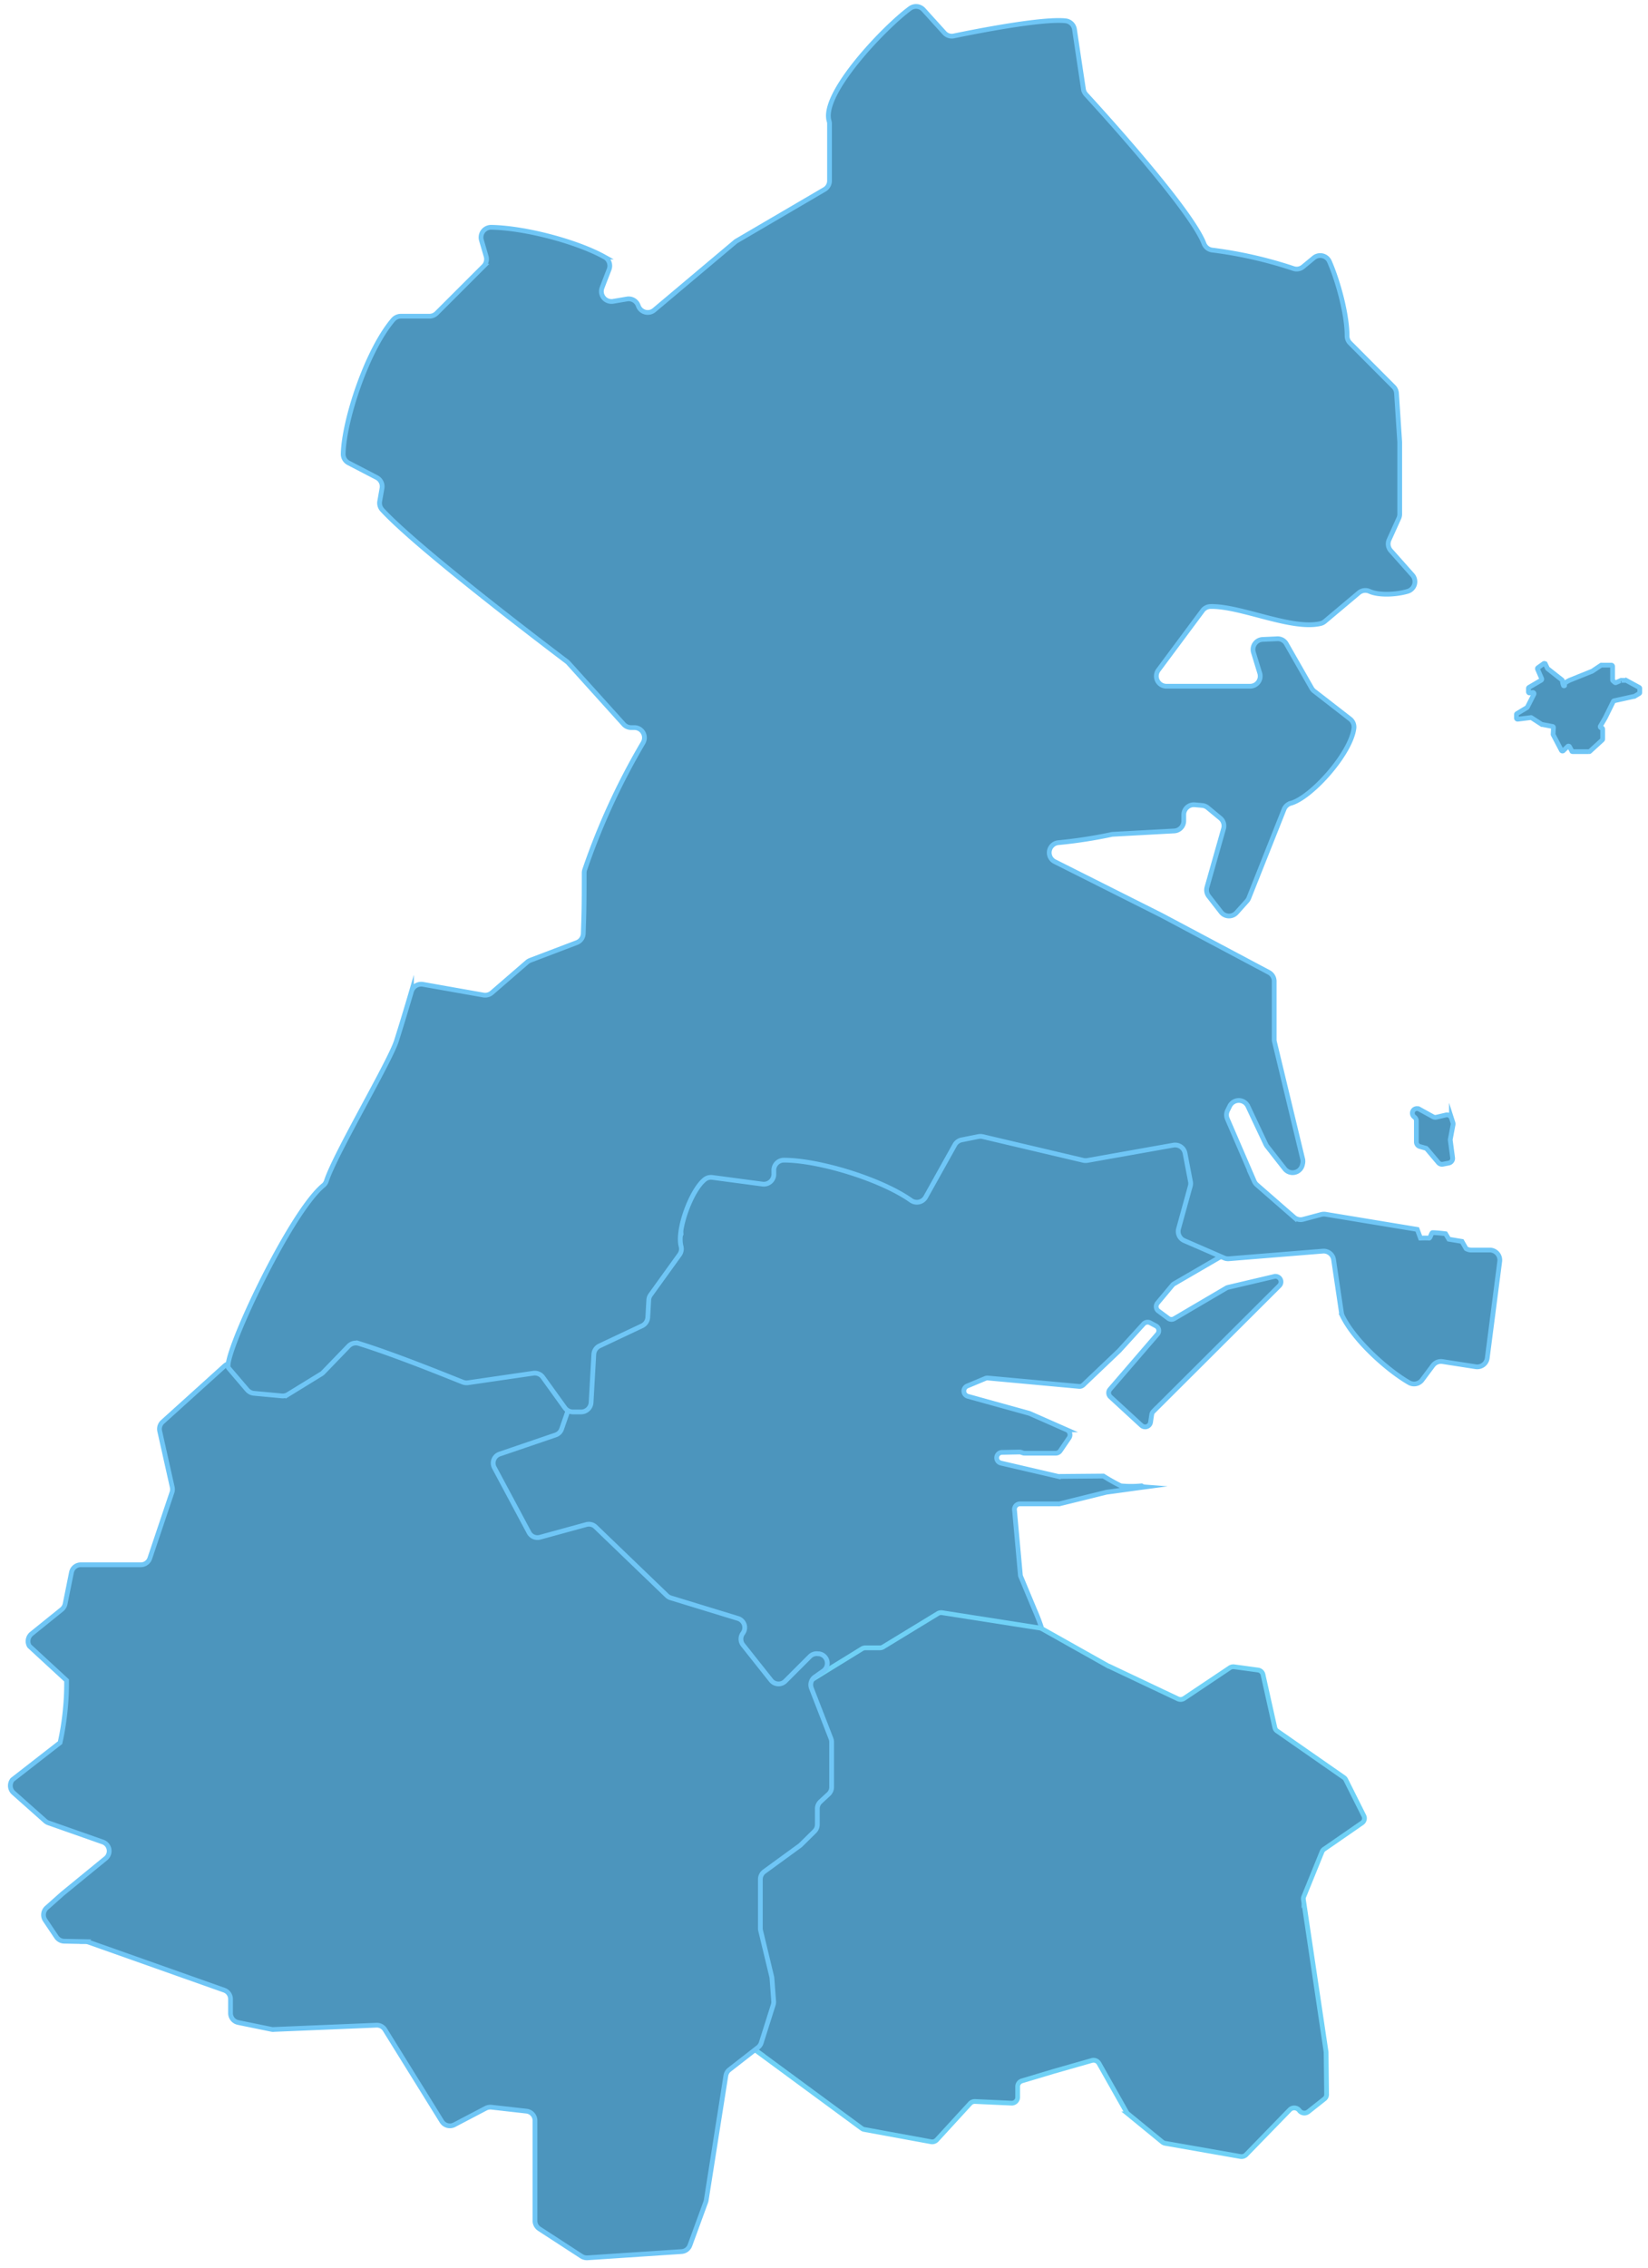 <svg id="Layer_1" data-name="Layer 1" xmlns="http://www.w3.org/2000/svg" width="346" height="476" viewBox="0 0 346 476"><title>Zone Map_Resting</title><g id="Dublin-ZoneMap"><g id="Dun_Laoghaire_Rathdown" data-name="Dun Laoghaire Rathdown"><path d="M121.69,288.83l2.3-6.31a1.13,1.13,0,0,1,1.09-.75l8.94-9.06a1.17,1.17,0,0,1,.18-.48S143,259.24,143,259l-.95-6.7,6.64-6.41,14.66-4.58,36.33-1.58a1.15,1.15,0,0,1,.45-.33l4.75-2a1.18,1.18,0,0,1,.56-.08L237.79,241a.94.94,0,0,0,.29,0l7.33-1c.11,0,3-2.31,5,1.6,3.48,6.81,6.81,21.58,6.21,21.93l-10.14,5.89a1.13,1.13,0,0,0-.31.26L243,273.47a1.16,1.16,0,0,0,.2,1.65l2.07,1.54a1.12,1.12,0,0,0,1.26.07l10.95-6.43a1.27,1.27,0,0,1,.32-.13l9.74-2.29a1.15,1.15,0,0,1,1.07,1.93l-26.49,26.41a1.18,1.18,0,0,0-.32.65l-.24,1.59a1.15,1.15,0,0,1-1.91.68l-6.52-6a1.14,1.14,0,0,1-.08-1.59L243,280a1.13,1.13,0,0,0-.33-1.76l-1.19-.64a1.17,1.17,0,0,0-1.39.24L235,283.43l-.06.06-7.51,7.15a1.13,1.13,0,0,1-.89.31l-19.13-1.76a1,1,0,0,0-.55.09l-3.79,1.58a1.15,1.15,0,0,0,.14,2.17L216,296.57l.16.05,7.8,3.44a1.15,1.15,0,0,1,.49,1.7l-1.85,2.71a1.17,1.17,0,0,1-.95.5h-6.53a1.22,1.22,0,0,1-.38-.07l-.35-.12a1.27,1.27,0,0,0-.39-.06l-3.59.07a1.14,1.14,0,0,0-.23,2.26l12,2.79a1.24,1.24,0,0,0,.27,0l9.21-.08a40.24,40.24,0,0,0,3.66,2.06,23.21,23.21,0,0,0,4.35,0,1.5,1.5,0,0,0,.69.23c-2.7.36-5.17.72-7.87,1.08l-.09,0-10,2.47a1.18,1.18,0,0,1-.27,0l-8,0a1.15,1.15,0,0,0-1.14,1.25l1.24,13.69a1,1,0,0,0,.09.34l2.84,6.81c.06.14,2.29,5.15,1.66,5.64-1.69,1.33-7.64-1.24-7.64-1.24a1.12,1.12,0,0,1-.72.12l-9.69-1.55a1.19,1.19,0,0,0-.46,0L185.57,346a111,111,0,0,1-14.43,6.87c-5.25,1.94-10.49,2.42-10.76,2.17l-6.88-6.16a1.16,1.16,0,0,1-.24-1.4l2.1-3.91a1.15,1.15,0,0,0-.68-1.65l-24.1-7a1.13,1.13,0,0,1-.65-.48s-25.94-14.65-26-15.16c0,0-3.44-8.56-.08-14.23C108.68,296.77,121,290.33,121.69,288.83Z" fill="#4c95bd" stroke="#6fc6f6" stroke-miterlimit="10"/></g><g id="Dublin_City" data-name="Dublin City"><path d="M273.64,398.56l4.78,32.1s0,.1,0,.15l.1,8.72a1.16,1.16,0,0,1-.45.94l-3.4,2.69a1.32,1.32,0,0,1-1.88-.26h0a1.32,1.32,0,0,0-2-.15l-9.18,9.44a1.36,1.36,0,0,1-1.18.37l-15.79-2.77a1.31,1.31,0,0,1-.6-.27l-7.22-5.91a1.43,1.43,0,0,1-.3-.35L230.72,433a1.32,1.32,0,0,0-1.5-.59l-8,2.28-6.67,2a1.25,1.25,0,0,0-.89,1.17l0,2.28a1.25,1.25,0,0,1-1.34,1.22l-7.64-.35a1.32,1.32,0,0,0-1,.42l-7,7.63a1.32,1.32,0,0,1-1.21.4l-14-2.57a1.18,1.18,0,0,1-.54-.23l-21.86-16.09a1.19,1.19,0,0,1-.49-1.1l2.18-16.89a1.19,1.19,0,0,0,0-.42l-2.21-9a1.24,1.24,0,0,1,0-.27V392.56a1.19,1.19,0,0,1,.47-.94l11-8.38a1.17,1.17,0,0,0,.47-.94v-3.47a1.2,1.2,0,0,1,.38-.86l2.23-2.11a1.15,1.15,0,0,0,.37-.85v-9.46a1.32,1.32,0,0,0-.08-.44L169,354.53a1.17,1.17,0,0,1,.5-1.45L181,346a1.34,1.34,0,0,1,.68-.19l3.05,0a1.25,1.25,0,0,0,.68-.19l11.49-7a1.35,1.35,0,0,1,.9-.18l20.5,3.21a1.43,1.43,0,0,1,.44.15l14.05,7.89.08,0,14.43,6.83a1.33,1.33,0,0,0,1.31-.1L258.2,350a1.36,1.36,0,0,1,.92-.21l5,.68a1.24,1.24,0,0,1,1.06,1l2.47,11.07a1.19,1.19,0,0,0,.49.73l14,9.75a1.19,1.19,0,0,1,.4.46l3.81,7.6a1.17,1.17,0,0,1-.41,1.49L278,388.06a1.23,1.23,0,0,0-.44.54l-3.8,9.35A1.16,1.16,0,0,0,273.64,398.56Z" fill="#4c95bd" stroke="#6fd1f6" stroke-miterlimit="10"/></g><g id="South_Dublin" data-name="South Dublin"><path d="M47.15,286.65l-13,11.74a2,2,0,0,0-.62,1.94L36.14,312a2.08,2.08,0,0,1,0,1.08L31.46,327a2,2,0,0,1-1.92,1.38H17a2,2,0,0,0-2,1.62l-1.33,6.6a2.06,2.06,0,0,1-.72,1.17l-6.31,5.09a2,2,0,0,0-.47,2.59l7.81,7.2a54.75,54.75,0,0,1-.28,6.19,58,58,0,0,1-1.09,6.87l-10,7.78a2,2,0,0,0,.25,2.76l6.65,5.91a2,2,0,0,0,.68.39l11.37,4a2,2,0,0,1,.61,3.46l-9.06,7.41-3.37,3A2,2,0,0,0,9.5,403l2.36,3.5a2,2,0,0,0,1.63.88l4.48.09a2,2,0,0,1,.64.11l28.45,10.07a2,2,0,0,1,1.34,1.9v2.89a2,2,0,0,0,1.61,2l7.08,1.45a1.6,1.6,0,0,0,.49,0L79.06,425a2,2,0,0,1,1.79,1l11.9,19.17a2,2,0,0,0,2.65.72l6.6-3.46a2.12,2.12,0,0,1,1.16-.22l7.36.83a2,2,0,0,1,1.8,2v21a2,2,0,0,0,.91,1.69l8.86,5.76a2.08,2.08,0,0,0,1.23.33l19.77-1.31a2,2,0,0,0,1.76-1.32l3.32-9.07a2.36,2.36,0,0,0,.1-.38l4.12-26.12a2,2,0,0,1,.75-1.28l6-4.67a2,2,0,0,0,.69-1l2.51-7.93a2,2,0,0,0,.09-.76l-.36-4.83a1.88,1.88,0,0,0-.05-.33l-2.32-9.65a1.84,1.84,0,0,1-.06-.47l0-10.31a2,2,0,0,1,.83-1.63l7.4-5.39a2.11,2.11,0,0,0,.23-.19l2.89-2.85a2,2,0,0,0,.61-1.46l0-3.27a2,2,0,0,1,.64-1.5l1.72-1.59a2,2,0,0,0,.64-1.49l0-9.45a2,2,0,0,0-.14-.72l-4.1-10.55a2,2,0,0,1,.72-2.38l1.73-1.22a2,2,0,0,0-.85-3.64l-.18,0a2,2,0,0,0-1.74.57l-5.16,5.16a2,2,0,0,1-3-.17L156,345.21a2,2,0,0,1-.05-2.44,2,2,0,0,0-1-3.12l-14.11-4.32a1.94,1.94,0,0,1-.81-.47l-15-14.43a2,2,0,0,0-1.93-.49l-9.72,2.66a2,2,0,0,1-2.32-1L103.79,308a2,2,0,0,1,1.13-2.86l11.73-4a2,2,0,0,0,1.26-1.25l1.52-4.38a2.07,2.07,0,0,0-.05-1.45L117,288.4a2,2,0,0,0-1.82-1.23l-25-.42a2,2,0,0,1-1.55-.76l-2.84-3.58a2,2,0,0,0-1.58-.77H72a2.05,2.05,0,0,0-1.26.44L58.8,291.63a2,2,0,0,1-2.5,0l-6.57-5.1A2,2,0,0,0,47.15,286.65Z" fill="#4c95bd" stroke="#6fc6f6" stroke-miterlimit="10"/></g><g id="Fingal"><path d="M48,287.1c-1.58-1.64,12.62-32.34,19.89-38.33a2,2,0,0,0,.66-1c1.88-5.73,13.33-25,14.7-29.38q1.64-5.22,3.14-10.33a2.14,2.14,0,0,1,2.4-1.49l12.71,2.25a2.13,2.13,0,0,0,1.76-.49l7.42-6.42a2.31,2.31,0,0,1,.64-.38l9.78-3.72a2.12,2.12,0,0,0,1.36-1.9c.11-3.39.2-4.91.19-12.69a2.25,2.25,0,0,1,.09-.64A144.19,144.19,0,0,1,135,155.9a2.12,2.12,0,0,0-1.81-3.21h-.68a2.09,2.09,0,0,1-1.57-.7L119.31,139.1a1.93,1.93,0,0,0-.3-.27C116.6,137,87.92,115.35,80.25,107a2.12,2.12,0,0,1-.53-1.8l.48-2.73a2.12,2.12,0,0,0-1.1-2.25l-5.91-3.07a2.09,2.09,0,0,1-1.14-1.92c.19-7.1,5-21.71,10.49-28.12a2.16,2.16,0,0,1,1.62-.75h6a2.12,2.12,0,0,0,1.5-.62l9.87-9.86a2.13,2.13,0,0,0,.54-2.07l-1-3.42a2.12,2.12,0,0,1,2.08-2.69c7.25.14,18.09,3.06,23.79,6.24a2.11,2.11,0,0,1,.94,2.61c-.49,1.28-1,2.56-1.48,3.84a2.12,2.12,0,0,0,2.33,2.85l2.83-.48A2.13,2.13,0,0,1,134,64.15h0a2.11,2.11,0,0,0,3.36.92l17-14.3a1.61,1.61,0,0,1,.3-.21l18.5-10.83a2.12,2.12,0,0,0,1-1.83V26a1.87,1.87,0,0,0-.08-.57c-1.77-5.77,11.72-19.81,17-23.67a2.11,2.11,0,0,1,2.81.29l4.38,4.84a2.08,2.08,0,0,0,2,.65c4.21-.87,18.49-3.72,23.47-3.17a2.13,2.13,0,0,1,1.85,1.79q.93,6.27,1.88,12.55a2.1,2.1,0,0,0,.53,1.11c3.12,3.4,22,24.1,24.78,31.31a2.14,2.14,0,0,0,1.8,1.36,88.93,88.93,0,0,1,16.9,3.84,2.11,2.11,0,0,0,2.1-.35l2.25-1.86a2.11,2.11,0,0,1,3.29.78c1.84,4.21,3.71,11.14,3.7,15.6a2.1,2.1,0,0,0,.62,1.49l9.15,9.18a2.13,2.13,0,0,1,.61,1.36l.67,10.23v15.1a2.07,2.07,0,0,1-.18.88l-2.05,4.53a2.12,2.12,0,0,0,.34,2.28l4.55,5.12a2.11,2.11,0,0,1-1,3.43c-2.5.73-6.08.87-8,0a2.11,2.11,0,0,0-2.25.31l-7.14,6a2.16,2.16,0,0,1-.85.44c-6.07,1.47-16.82-3.73-23.18-3.57a2.12,2.12,0,0,0-1.62.85l-9.3,12.5a2.12,2.12,0,0,0,1.7,3.38h17.6a2.12,2.12,0,0,0,2-2.74l-1.33-4.35a2.12,2.12,0,0,1,1.93-2.73l2.91-.13A2.11,2.11,0,0,1,270,135l5.39,9.43a2.14,2.14,0,0,0,.54.62l7.53,5.84a2.13,2.13,0,0,1,.8,1.94c-.67,5.36-9,14.6-13.26,15.74a2.15,2.15,0,0,0-1.42,1.29l-7.4,18.62a2.18,2.18,0,0,1-.4.63l-2.17,2.42a2.12,2.12,0,0,1-3.25-.12l-2.59-3.33a2.12,2.12,0,0,1-.37-1.88c.85-3,2.7-9.5,3.49-12.3a2.11,2.11,0,0,0-.69-2.21l-2.64-2.18a2.14,2.14,0,0,0-1.15-.48l-1.57-.14a2.12,2.12,0,0,0-2.31,2.11v1.26a2.12,2.12,0,0,1-2,2.12l-12.87.7a1.85,1.85,0,0,0-.46.08,99.09,99.09,0,0,1-11,1.68,2.11,2.11,0,0,0-.72,4l22.33,11.22,22.58,12a2.13,2.13,0,0,1,1.13,1.86l0,12.25a2,2,0,0,0,.06.49l5.92,24.58a2.13,2.13,0,0,1,0,.94l-.05.23a2.11,2.11,0,0,1-3.73.87c-1.24-1.57-2.47-3.15-3.7-4.72a2.42,2.42,0,0,1-.25-.4c-1.26-2.67-2.52-5.33-3.77-8a2.12,2.12,0,0,0-3.81-.05l-.45.91a2.08,2.08,0,0,0-.06,1.79l5.65,13.09a2.17,2.17,0,0,0,.56.75l7.76,6.77a2.12,2.12,0,0,0,2,.45l3.74-1a2.44,2.44,0,0,1,.85-.06L297.55,258l.68,1.83c.13,0,.75-.05,1.84,0,.2,0,.48-1.15.68-1.15,1,0,2.75.23,2.75.23l.69,1.15,2.75.46.87,1.52a2.16,2.16,0,0,0,1.08.29h3.88a2.12,2.12,0,0,1,2.1,2.39L312.25,285a2.12,2.12,0,0,1-2.42,1.82l-7-1.09a2.11,2.11,0,0,0-2,.84l-2.24,3a2.11,2.11,0,0,1-2.75.59c-4.47-2.57-11.42-8.73-14-14a2.54,2.54,0,0,1-.19-.61q-.83-5.59-1.66-11.19a2.11,2.11,0,0,0-2.27-1.8L258,264.16a2.1,2.1,0,0,1-1-.17l-8.36-3.63a2.11,2.11,0,0,1-1.2-2.5l2.48-9a2.12,2.12,0,0,0,0-1L248.8,242a2.12,2.12,0,0,0-2.44-1.68l-18,3.2a2.26,2.26,0,0,1-.86,0l-21.22-5a2.27,2.27,0,0,0-.9,0l-3.45.69a2.13,2.13,0,0,0-1.44,1l-6.14,11a2.12,2.12,0,0,1-3.08.7c-6.43-4.54-19.56-8.46-26.71-8.44a2.11,2.11,0,0,0-2.09,2.25l0,.54a2.11,2.11,0,0,1-2.39,2.23l-10.53-1.4a2.11,2.11,0,0,0-1.57.42c-2.84,2.24-5.89,10.5-5,14a2.09,2.09,0,0,1-.3,1.78l-6.08,8.43a2.08,2.08,0,0,0-.39,1.07L136,276.5a2.12,2.12,0,0,1-1.21,1.74l-8.91,4.2a2.11,2.11,0,0,0-1.21,1.8l-.57,10.07a2.11,2.11,0,0,1-2.07,2l-1.67,0a2.13,2.13,0,0,1-1.77-.88l-4.61-6.4a2.1,2.1,0,0,0-2-.85l-13.73,2a2.22,2.22,0,0,1-1.11-.14c-2.56-1-13.8-5.62-21.79-8.1a2.12,2.12,0,0,0-2.16.55l-5.33,5.52a1.86,1.86,0,0,1-.41.33l-7,4.3a2.07,2.07,0,0,1-1.31.3l-5.82-.54a2.13,2.13,0,0,1-1.41-.72Z" fill="#4c95bd" stroke="#6fc6f6" stroke-miterlimit="10"/><path d="M299.67,241.24,302,244a1,1,0,0,0,.94.32l1.26-.25a1,1,0,0,0,.78-1.09l-.48-3.61a.81.81,0,0,1,0-.31l.55-2.93a.94.94,0,0,0,0-.5l-.32-1a1,1,0,0,0-1.16-.64l-2,.47a1,1,0,0,1-.7-.1l-2.9-1.6a1,1,0,0,0-1.17.16l0,0a1,1,0,0,0,.15,1.5h0a1,1,0,0,1,.42.82l0,3.78v.64a1,1,0,0,0,.71.94l1.17.33A1,1,0,0,1,299.67,241.24Z" fill="#4c95bd" stroke="#6fc6f6" stroke-miterlimit="10"/><path d="M328.25,157.51l.89-.86a.24.24,0,0,1,.39.06l.47.89a.23.23,0,0,0,.22.14h3.41a.28.28,0,0,0,.17-.07l2.6-2.38a.23.23,0,0,0,.08-.18V153a.25.25,0,0,0-.25-.25.25.25,0,0,1-.22-.38l1-1.71v0l1.71-3.47a.31.31,0,0,1,.17-.13l4.19-.92.07,0,1-.6a.22.22,0,0,0,.12-.21v-.85a.24.24,0,0,0-.13-.22l-2.72-1.48a.27.27,0,0,0-.12,0l-.86,0a.14.14,0,0,0-.11,0l-1,.45a.25.25,0,0,1-.27,0l-.42-.36a.27.27,0,0,1-.08-.19l0-2.84a.25.25,0,0,0-.25-.25h-2a.25.25,0,0,0-.14,0l-1.86,1.25,0,0-4.7,1.89a4.55,4.55,0,0,0-1.12.69c-.12.12,0,.44,0,.46s-.17.09-.23,0a3,3,0,0,1-.23-1,.25.25,0,0,0-.09-.19l-3-2.36a.16.16,0,0,1-.07-.09l-.41-.87a.25.25,0,0,0-.37-.1l-1.2.86a.25.25,0,0,0-.08.3l.87,2a.27.27,0,0,1-.1.32l-2.56,1.5a.25.25,0,0,0-.12.22v.71a.24.24,0,0,0,.29.24l.59-.1a.26.26,0,0,1,.27.36l-1.37,2.7a.24.24,0,0,1-.09.11l-2.09,1.26a.24.24,0,0,0-.12.21v.72a.25.25,0,0,0,.28.25l2.68-.33a.24.24,0,0,1,.16,0l2.22,1.44.09,0,2.14.41a.24.24,0,0,1,.2.26l-.07,1.32a.28.28,0,0,0,0,.13l1.73,3.3A.26.26,0,0,0,328.25,157.51Z" fill="#4c95bd" stroke="#6fc6f6" stroke-miterlimit="10"/></g></g></svg>
